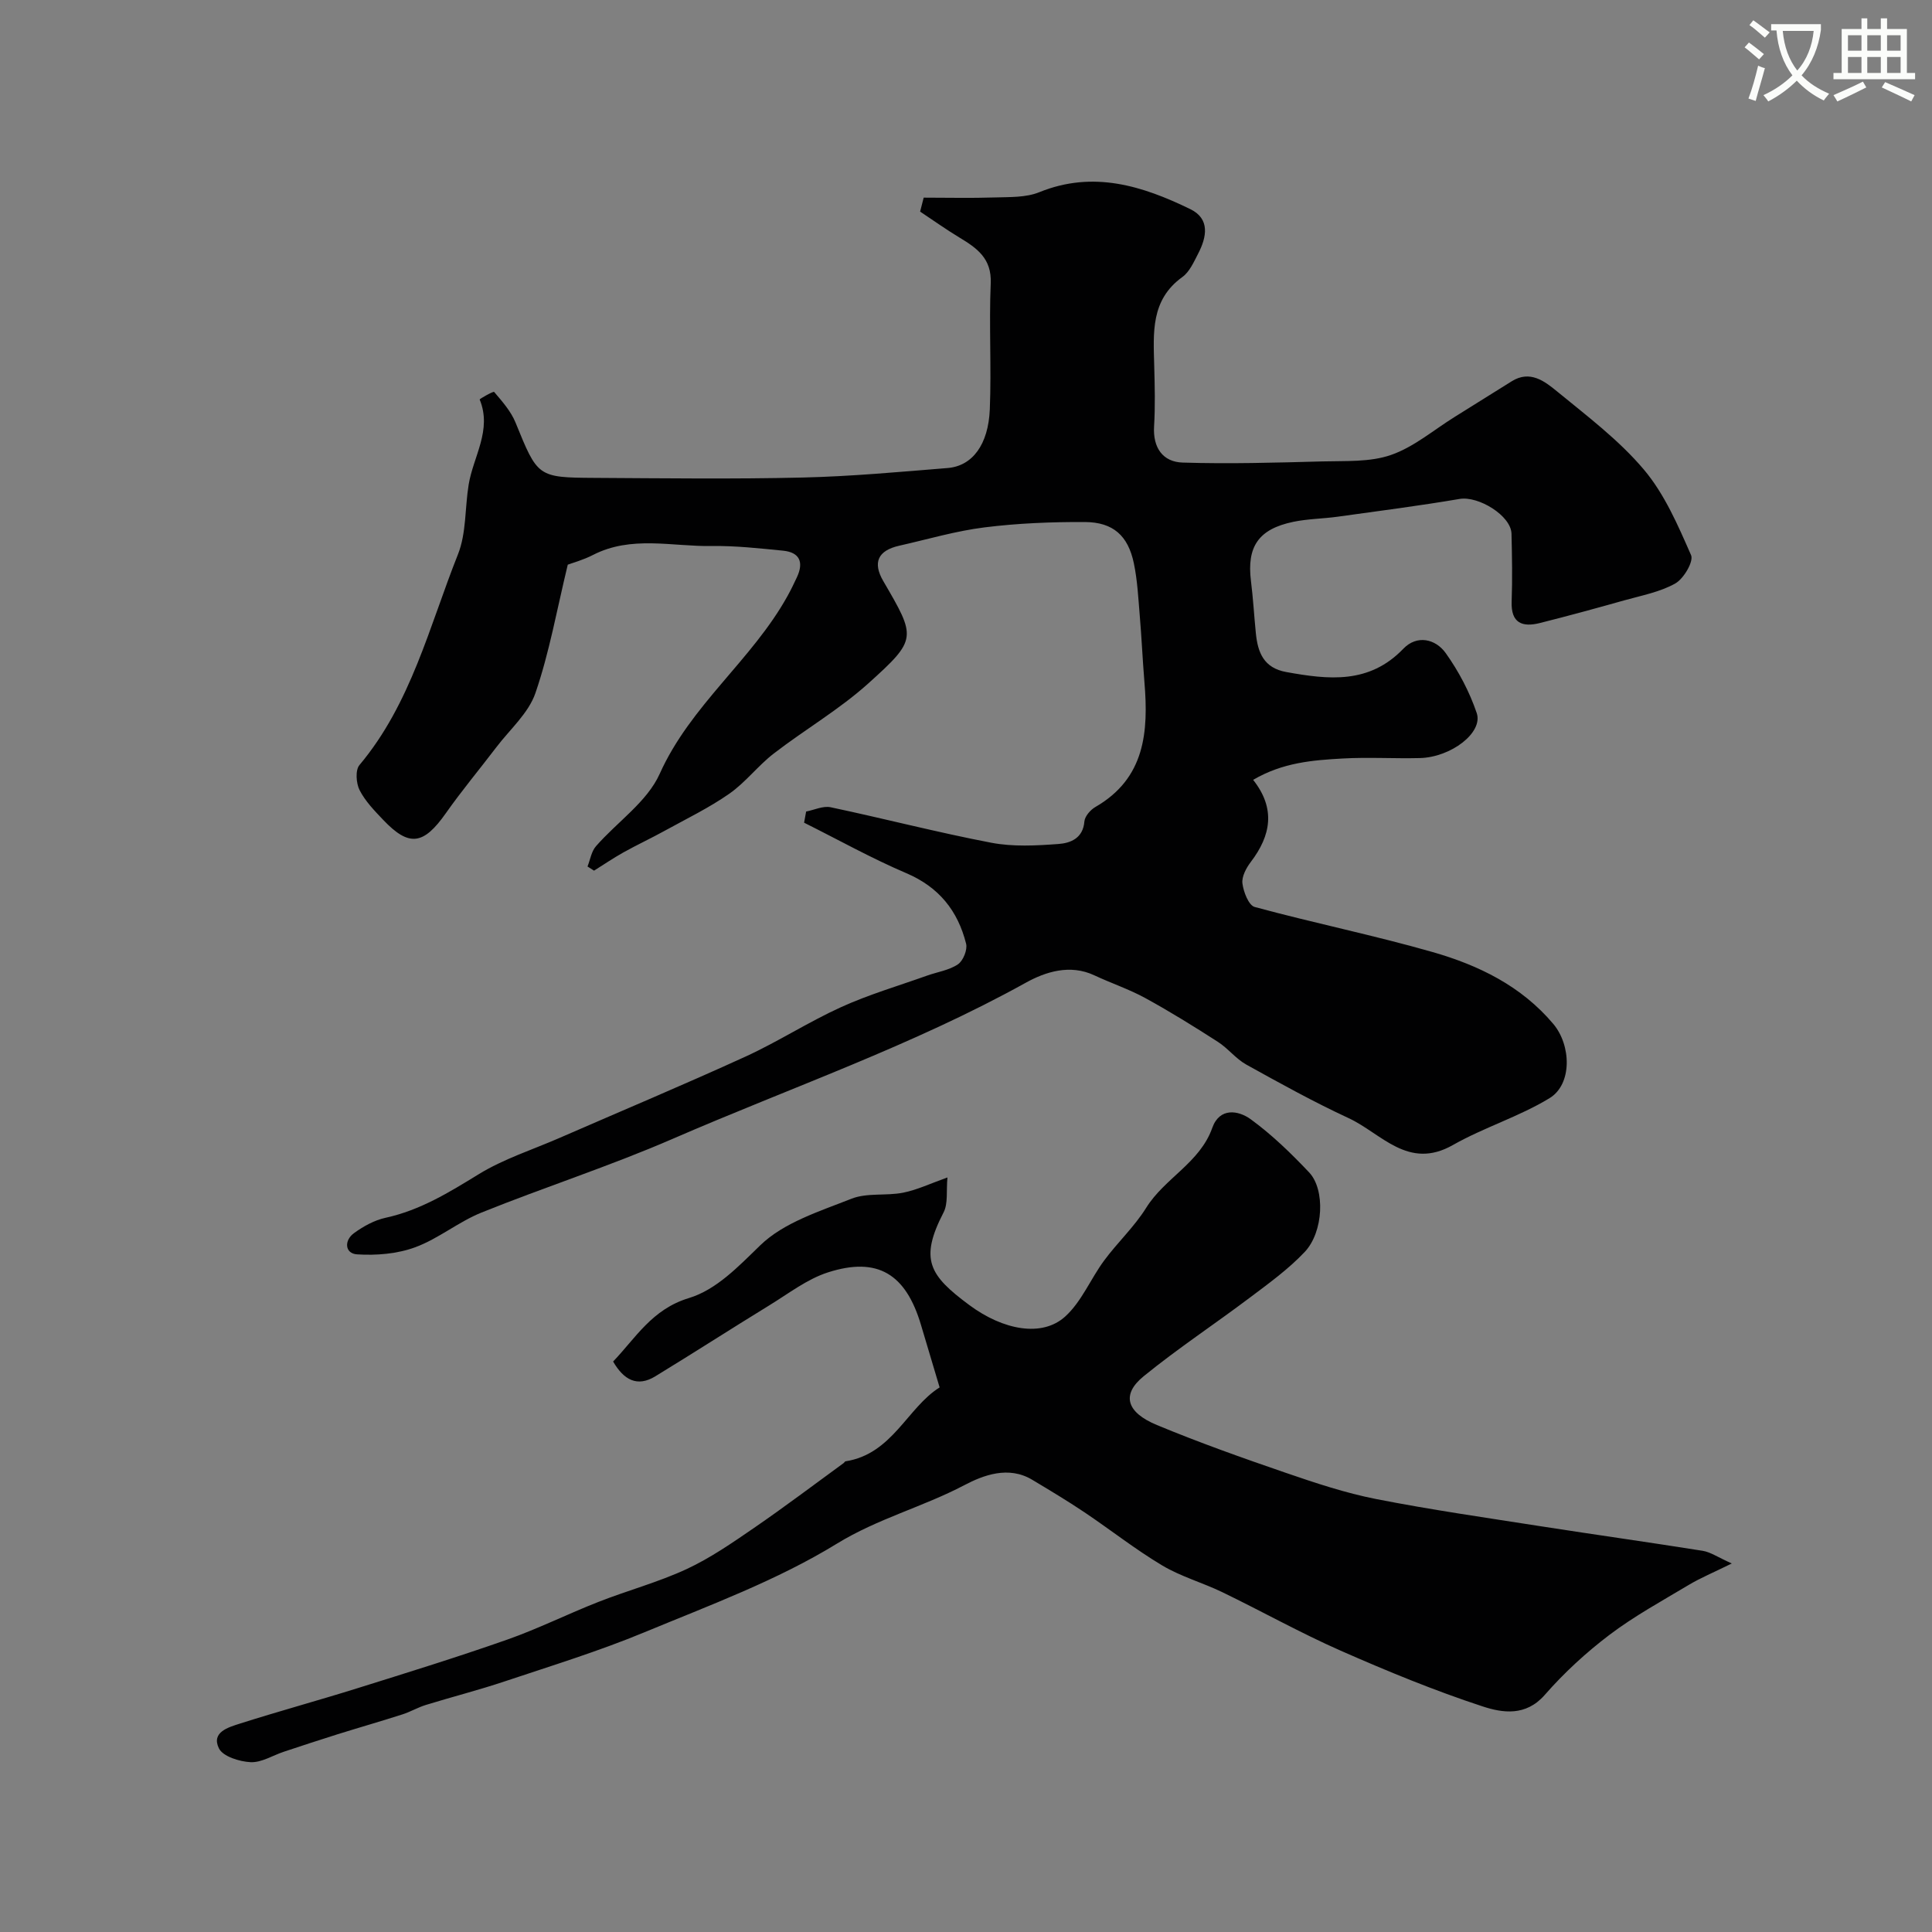 <svg enable-background="new 0 0 400 400" viewBox="0 0 400 400" xmlns="http://www.w3.org/2000/svg"><rect x="0" y="0" width="400" height="400" fill="#808080" stroke="none"/><path d="m362.1 8.8c1.1.8 2.1 1.6 3.1 2.4l-1 1.1c-1.3-1.1-2.3-2-3-2.5zm1.9 4.8c.5.2.9.4 1.4.5-.6 2.3-1.3 4.5-1.9 6.8l-1.5-.5c.8-2.1 1.4-4.3 2-6.8zm-1-9.4c1.3.9 2.4 1.8 3.4 2.5l-1 1.1c-1.4-1.2-2.4-2.1-3.2-2.6zm3.7 2.2v-1.4h10.3v1.2c-.5 3.6-1.8 6.8-4 9.4 1.5 1.6 3.4 2.8 5.7 3.8-.3.4-.7.8-1.1 1.4-2.3-1.1-4.1-2.5-5.6-4.1-1.6 1.6-3.6 3.1-5.9 4.3-.3-.5-.7-.9-1-1.3 2.4-1.1 4.4-2.5 6-4.1-1.9-2.5-3-5.6-3.3-9.3h-1.1zm8.8 0h-6.4c.3 3.3 1.3 6 3 8.2 2-2.2 3.1-5.1 3.4-8.2z" fill="#fbfcfa"/><path d="m385.3 3.8h1.3v2.2h2.8v-2.2h1.3v2.2h4.1v9.1h1.7v1.3h-16.9v-1.3h1.7v-9.1h4.1v-2.2zm.4 13.1.7 1.2c-1.8.9-3.8 1.9-6 2.9-.2-.4-.5-.8-.8-1.3 2.3-1 4.3-1.9 6.1-2.8zm-3.1-6.4h2.8v-3.2h-2.8zm0 4.6h2.8v-3.3h-2.8zm4-4.6h2.8v-3.2h-2.8zm0 4.6h2.8v-3.3h-2.8zm3.7 1.9c2.1.9 4.1 1.8 6.1 2.7l-.7 1.3c-2.2-1.1-4.2-2-6.1-2.9zm3.2-9.7h-2.8v3.2h2.8zm-2.8 7.8h2.8v-3.3h-2.8z" fill="#fbfcfa"/><g fill="#010102"><path d="m191.24 40.92c4.9 0 9.81.12 14.71-.04 3.1-.1 6.46.04 9.23-1.09 11.16-4.53 21.34-1.32 31.26 3.51 4.14 2.01 3.4 5.8 1.61 9.24-.89 1.72-1.77 3.74-3.25 4.81-6.62 4.77-6 11.6-5.83 18.42.11 4.16.22 8.34-.03 12.49-.27 4.44 1.81 7.38 5.91 7.51 9.65.3 19.32.02 28.98-.24 4.76-.13 9.81.18 14.17-1.34 4.73-1.64 8.81-5.16 13.17-7.87 3.95-2.46 7.89-4.93 11.83-7.39 3.77-2.35 6.8 0 9.34 2.08 6.24 5.12 12.82 10.08 17.98 16.18 4.3 5.08 7.08 11.56 9.8 17.75.57 1.3-1.53 4.88-3.27 5.86-3.17 1.78-6.97 2.49-10.54 3.49-5.81 1.64-11.64 3.23-17.49 4.7-3.63.91-6.01.04-5.85-4.43.17-4.68.08-9.37-.03-14.05-.08-3.73-6.82-7.87-10.74-7.21-8.36 1.42-16.78 2.5-25.19 3.67-3.07.43-6.22.44-9.25 1.07-7.21 1.5-9.65 5.14-8.76 12.27.45 3.58.65 7.2 1.01 10.79.4 4 1.63 7.2 6.31 8.04 8.75 1.58 17.15 2.54 24.23-4.83 2.79-2.91 6.65-2.07 8.78.92 2.68 3.76 4.93 8.03 6.41 12.4 1.37 4.05-5.32 9.16-11.78 9.32-5.33.13-10.68-.21-15.99.09-6.14.35-12.34.8-18.52 4.42 4.72 5.97 3.67 11.54-.48 16.99-.95 1.25-1.91 3.04-1.74 4.44.22 1.77 1.29 4.55 2.54 4.89 12.23 3.32 24.68 5.85 36.86 9.34 9.49 2.72 18.34 7.01 24.96 14.87 3.73 4.43 3.95 12.49-.77 15.37-6.3 3.84-13.58 6.05-20.02 9.71-9.26 5.26-14.8-2.42-21.56-5.56-7.23-3.35-14.23-7.23-21.21-11.1-2.17-1.21-3.79-3.37-5.9-4.72-4.9-3.15-9.86-6.23-14.97-9.03-3.37-1.85-7.07-3.08-10.57-4.72-5.05-2.38-10.14-.73-14.17 1.5-23.44 13.01-48.74 21.74-73.21 32.37-12.94 5.62-26.43 9.96-39.53 15.24-4.76 1.92-8.91 5.41-13.71 7.18-3.72 1.37-8.05 1.73-12.05 1.47-2.52-.16-2.73-2.87-.62-4.4 1.93-1.4 4.21-2.67 6.52-3.17 7.16-1.56 13.15-5.25 19.29-9.02 5.16-3.17 11.1-5.06 16.7-7.5 12.84-5.6 25.77-11.02 38.51-16.84 6.76-3.09 13.06-7.19 19.83-10.26 5.74-2.61 11.86-4.4 17.82-6.53 2.14-.76 4.55-1.1 6.36-2.33 1.08-.73 2.01-3.02 1.69-4.27-1.71-6.81-5.62-11.72-12.38-14.6-7.22-3.08-14.12-6.94-21.16-10.45.14-.77.28-1.54.42-2.31 1.69-.33 3.5-1.21 5.06-.89 11.12 2.35 22.13 5.22 33.28 7.35 4.49.86 9.28.6 13.89.26 2.47-.18 5.1-1.15 5.38-4.66.09-1.07 1.24-2.4 2.26-2.99 10.33-5.95 11.03-15.58 10.17-25.89-.38-4.6-.58-9.21-.97-13.8-.3-3.59-.48-7.23-1.21-10.74-1.19-5.75-4.29-8.55-10.15-8.58-6.93-.03-13.91.25-20.78 1.11-5.95.74-11.77 2.47-17.64 3.79-4.45 1-5.55 3.49-3.32 7.32 6.82 11.72 7.09 12.02-3.1 21.2-6.01 5.41-13.14 9.55-19.57 14.51-3.26 2.51-5.83 5.96-9.19 8.31-4.19 2.93-8.85 5.18-13.35 7.66-2.84 1.57-5.79 2.94-8.62 4.52-2.07 1.16-4.04 2.5-6.05 3.76-.45-.29-.9-.57-1.35-.86.56-1.42.8-3.12 1.75-4.2 4.4-5.04 10.59-9.19 13.19-14.98 6.38-14.22 19.1-23.54 26.46-36.81.71-1.27 1.34-2.59 1.96-3.91 1.43-3.08.6-5.15-2.89-5.49-4.9-.48-9.84-1.04-14.75-.96-8.22.13-16.65-2.24-24.61 1.86-2.01 1.03-4.24 1.64-5.2 2-2.26 9.34-3.81 18.19-6.7 26.59-1.43 4.17-5.29 7.52-8.09 11.21-3.47 4.56-7.15 8.96-10.44 13.64-4.64 6.59-7.61 7.05-12.99 1.39-1.81-1.9-3.71-3.86-4.88-6.15-.72-1.41-.91-4.14-.04-5.18 10.7-12.74 14.46-28.71 20.4-43.62 1.76-4.41 1.43-9.63 2.22-14.45.95-5.83 4.89-11.28 2.28-17.63-.04-.11 2.83-1.76 3-1.56 1.67 1.97 3.48 4 4.43 6.35 4.57 11.22 4.54 11.37 16.27 11.44 14.37.08 28.74.27 43.1-.07 10.04-.23 20.07-1.16 30.08-1.97 5.1-.41 8.44-4.8 8.74-12.17.35-8.68-.18-17.4.19-26.08.22-5.14-2.85-7.28-6.48-9.47-2.78-1.68-5.43-3.57-8.14-5.37.24-.94.49-1.91.74-2.89z"/><path d="m194.54 287.25c-1.48-4.97-2.67-8.96-3.86-12.94-3.14-10.57-8.98-14.17-19.25-10.88-4.33 1.39-8.17 4.39-12.14 6.82-7.91 4.85-15.71 9.88-23.63 14.71-3.74 2.28-6.52.73-8.72-3.07 4.68-4.89 8.05-10.82 15.66-13.13 5.73-1.74 10.22-6.49 14.81-10.94 4.87-4.72 12.29-7.03 18.89-9.64 3.22-1.27 7.17-.55 10.69-1.25 2.91-.58 5.67-1.91 9.17-3.15-.27 2.79.16 5.37-.8 7.23-5.05 9.77-2.94 13.05 5.3 19.17 7.04 5.23 15.1 6.74 19.89 2.38 3.39-3.08 5.25-7.79 8.05-11.58 2.76-3.74 6.26-6.99 8.7-10.91 3.83-6.16 11.12-9.31 13.69-16.56 1.51-4.26 5.4-3.65 7.97-1.77 4.38 3.19 8.34 7.04 12.08 10.99 3.36 3.55 2.99 12.33-.91 16.47-3.35 3.55-7.4 6.48-11.32 9.43-7.3 5.5-14.96 10.55-22.03 16.31-4.62 3.76-3.63 7.45 2.75 10.1 8.75 3.63 17.7 6.81 26.67 9.89 6.14 2.11 12.36 4.18 18.71 5.43 11.35 2.23 22.82 3.87 34.25 5.66 11.12 1.73 22.26 3.29 33.37 5.06 1.61.26 3.09 1.31 6.02 2.62-3.87 1.91-6.51 3-8.93 4.45-5.53 3.31-11.24 6.43-16.36 10.3-4.85 3.67-9.43 7.88-13.44 12.47-3.91 4.47-8.74 3.72-12.81 2.39-10.01-3.28-19.8-7.31-29.45-11.56-8.32-3.67-16.28-8.13-24.48-12.1-4.09-1.98-8.59-3.23-12.47-5.55-5.58-3.33-10.71-7.39-16.12-11.02-3.52-2.36-7.16-4.54-10.8-6.72-4.91-2.93-10.1-.94-14.06 1.14-8.57 4.5-17.91 6.91-26.38 12.11-12.38 7.6-26.33 12.74-39.86 18.35-9.43 3.91-19.23 6.92-28.92 10.16-5.38 1.8-10.88 3.2-16.3 4.87-1.66.51-3.2 1.43-4.86 1.96-4.46 1.43-8.96 2.72-13.42 4.11-3.71 1.16-7.41 2.39-11.1 3.61-2.31.76-4.63 2.27-6.89 2.17-2.32-.11-5.76-1.18-6.58-2.87-1.63-3.35 1.98-4.36 4.36-5.12 8.04-2.56 16.2-4.78 24.25-7.3 10.39-3.25 20.8-6.47 31.07-10.08 6.43-2.26 12.56-5.33 18.92-7.82 6.04-2.37 12.38-4.07 18.24-6.79 4.92-2.29 9.48-5.45 13.98-8.54 6.29-4.32 12.38-8.93 18.56-13.43.13-.1.22-.32.35-.34 9.71-1.5 12.79-11.12 19.49-15.3z"/></g></svg>